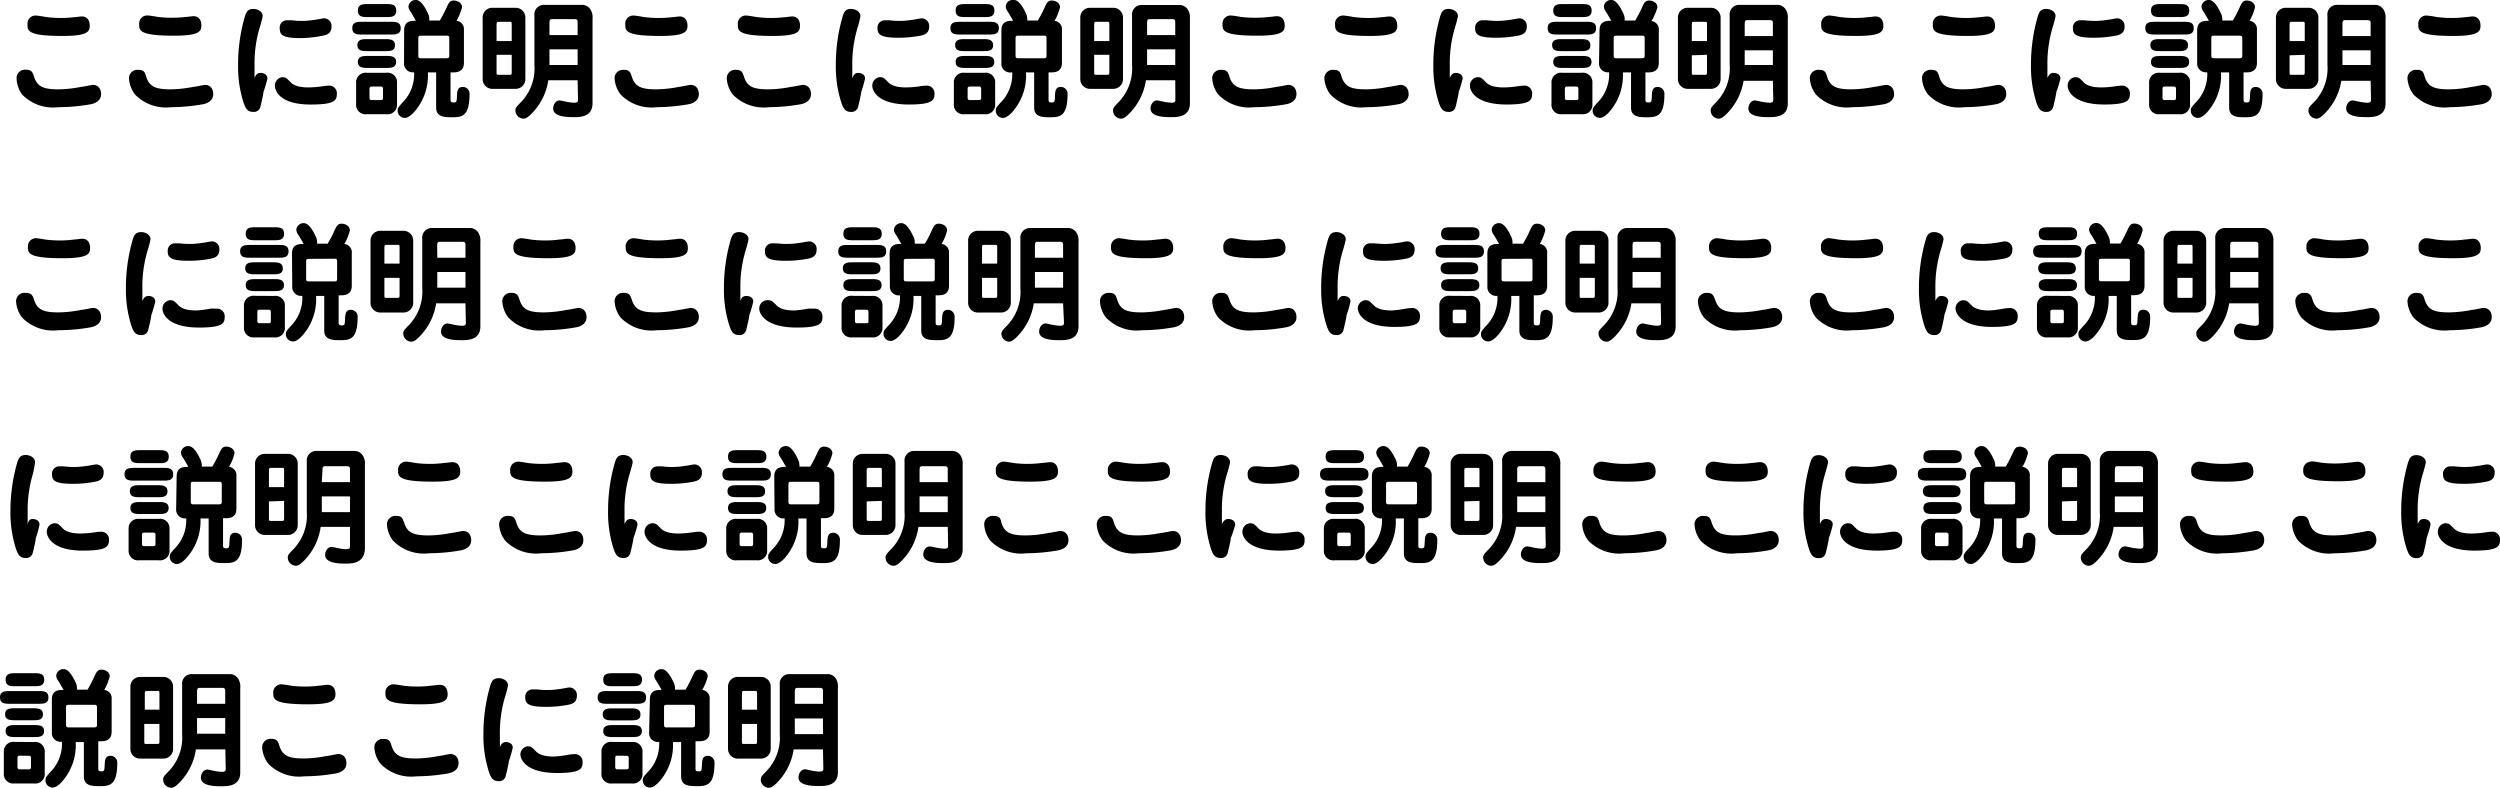 <svg xmlns="http://www.w3.org/2000/svg" xmlns:xlink="http://www.w3.org/1999/xlink" viewBox="0 0 196.15 61.81"><defs><clipPath id="f057fc49-c689-4a77-8890-d92abe7716b9" transform="translate(-0.43 -0.78)"><rect x="0.3" width="197" height="63" fill="none"/></clipPath></defs><title>m3_text</title><g id="c6321514-db17-49b9-9b89-a153c29055c5" data-name="レイヤー 2"><g id="e493dc3e-e5f7-4176-b2fd-5703bf757785" data-name="レイヤー 2"><g clip-path="url(#f057fc49-c689-4a77-8890-d92abe7716b9)"><path d="M3.1,6.79c.25.79.72,1,1.94,1a9.65,9.65,0,0,0,1.78-.2c.15,0,.79-.15.9-.15.34,0,.64.23.64.73s-.44.72-.81.79A14.65,14.65,0,0,1,5,9.19a3.38,3.38,0,0,1-2.84-1A2.31,2.31,0,0,1,1.73,6.9a.66.66,0,0,1,.73-.65C2.93,6.25,3,6.48,3.1,6.79ZM3.27,2a6.79,6.79,0,0,1,.68.1,8.56,8.56,0,0,0,1.29.09,8.6,8.6,0,0,0,1-.06c.12,0,.5-.06.61-.06.37,0,.62.25.62.74s-.26.79-2.14.79c-2.74,0-2.74-.4-2.74-.91A.63.63,0,0,1,3.27,2Z" transform="translate(-0.43 -0.78)"/><path d="M11.9,6.79c.25.79.72,1,1.94,1a9.65,9.65,0,0,0,1.78-.2c.15,0,.79-.15.9-.15.34,0,.64.23.64.73s-.44.72-.81.79a14.65,14.65,0,0,1-2.49.23,3.38,3.38,0,0,1-2.84-1,2.31,2.31,0,0,1-.47-1.28.66.66,0,0,1,.73-.65C11.74,6.25,11.81,6.48,11.9,6.79ZM12.08,2a6.79,6.79,0,0,1,.68.1A8.56,8.56,0,0,0,14,2.17a8.6,8.6,0,0,0,1-.06c.12,0,.5-.06.61-.06.37,0,.62.25.62.74s-.26.79-2.14.79c-2.74,0-2.74-.4-2.74-.91A.63.63,0,0,1,12.08,2Z" transform="translate(-0.43 -0.78)"/><path d="M20.88,6.5c.12,0,.53.05.53.45A9,9,0,0,1,21.1,8c0,.17-.2,1-.24,1.15a.52.52,0,0,1-.56.41c-.46,0-.61-.29-.76-.73a9.21,9.21,0,0,1-.43-3,13.49,13.49,0,0,1,.45-3.46c.15-.57.24-.89.75-.89.33,0,.73.2.73.57a8.28,8.28,0,0,1-.24.91,9.87,9.87,0,0,0-.4,2.92c0,.4,0,.59,0,1C20.51,6.68,20.59,6.5,20.88,6.5Zm1.73.34c.24,0,.29.06.62.39.14.15.46.41,1.4.41a8.1,8.1,0,0,0,1.09-.09,3.62,3.62,0,0,1,.48-.05.6.6,0,0,1,.66.64c0,.51-.16.84-2,.84C22.32,9,22,7.85,22,7.51A.66.66,0,0,1,22.61,6.83Zm.33-4.47c.12,0,.24,0,.36,0a6.48,6.48,0,0,0,.77.05,5.89,5.89,0,0,0,1-.08c.12,0,.68-.12.76-.12a.59.59,0,0,1,.61.66c0,.5-.35.63-.64.69A9,9,0,0,1,24,3.77c-1.4,0-1.62-.26-1.62-.75A.57.57,0,0,1,22.94,2.37Z" transform="translate(-0.43 -0.78)"/><path d="M31.07,2.49c.39,0,.8,0,.8.5s-.41.5-.8.5h-2.2c-.38,0-.8,0-.8-.5s.42-.5.8-.5Zm-.33,4a.74.74,0,0,1,.84.8V8.94a.74.74,0,0,1-.84.8H29.21a.74.74,0,0,1-.84-.8V7.29a.75.75,0,0,1,.84-.8Zm-.12-2.64c.36,0,.8,0,.8.48s-.45.46-.8.46H29.26c-.35,0-.79,0-.79-.47s.44-.47.79-.47Zm.1-2.75c.39,0,.8,0,.8.51s-.41.51-.8.51H29.31c-.4,0-.8,0-.8-.51s.41-.51.8-.51Zm0,4.07c.35,0,.79,0,.79.47s-.44.47-.79.47H29.31c-.36,0-.8,0-.8-.47s.44-.47.8-.47Zm-1.13,2.4a.15.15,0,0,0-.17.14v.78a.15.15,0,0,0,.17.14h.73c.12,0,.16-.06.16-.14V7.71a.15.15,0,0,0-.16-.14Zm2.55-4.41c0-.75.57-.75.92-.75-.33-.58-.37-.64-.41-.7a.74.74,0,0,1-.17-.42.56.56,0,0,1,.6-.51c.43,0,.8.79.9,1a1.08,1.08,0,0,1,.13.61h.83a11.16,11.16,0,0,0,.59-1.15c.12-.25.22-.42.5-.42s.65.17.65.53a4,4,0,0,1-.43,1.06.66.66,0,0,1,.58.73V5.71c0,.75-.62.75-.87.75h-.18V8.59c0,.13,0,.23.24.23s.24-.07.26-.43,0-.79.46-.79a.53.53,0,0,1,.53.56c0,1.73-.58,1.82-1.35,1.82-.59,0-1.27,0-1.27-.76V6.46H34a4.32,4.32,0,0,1-1.12,3.16c-.4.41-.61.41-.7.41a.56.56,0,0,1-.55-.56c0-.19,0-.24.49-.76a3.15,3.15,0,0,0,.8-2.26.69.69,0,0,1-.79-.74Zm1.32.42c-.17,0-.21.05-.21.19V5.15c0,.19.1.2.21.2h2c.18,0,.22-.06.22-.2V3.77c0-.19-.1-.19-.22-.19Z" transform="translate(-0.43 -0.78)"/><path d="M40.91,1.39a.76.76,0,0,1,.74.75V7a.76.76,0,0,1-.74.75H39A.76.76,0,0,1,38.3,7V2.14A.76.76,0,0,1,39,1.39ZM40.58,4V2.75c0-.26,0-.26-.2-.26H39.6c-.17,0-.21,0-.21.26V4ZM39.39,5.08V6.4c0,.26,0,.25.21.25h.78c.18,0,.2,0,.2-.25V5.08Zm6.36,2h-2.3A4.68,4.68,0,0,1,42.32,9.5c-.47.53-.67.59-.83.59a.65.65,0,0,1-.62-.63c0-.15,0-.23.37-.6a3.81,3.81,0,0,0,1.12-3V2a.75.75,0,0,1,.77-.84h3a.79.79,0,0,1,.62.35,1.16,1.16,0,0,1,.17.74V8.89c0,1.08-1,1.08-1.47,1.08s-1.62,0-1.62-.68c0-.24.16-.63.52-.63.06,0,.39.08.46.09a4.06,4.06,0,0,0,.67.09c.3,0,.3-.12.3-.27ZM43.54,3.53h2.21v-1c0-.12,0-.25-.24-.25h-1.7c-.19,0-.27,0-.27.31Zm2.21,1.12H43.54V5.88h2.21Z" transform="translate(-0.43 -0.78)"/><path d="M50,6.79c.25.79.72,1,1.94,1a9.65,9.65,0,0,0,1.78-.2c.15,0,.79-.15.9-.15.34,0,.64.23.64.73s-.44.72-.81.79a14.65,14.65,0,0,1-2.49.23,3.38,3.38,0,0,1-2.84-1,2.31,2.31,0,0,1-.47-1.28.66.66,0,0,1,.73-.65C49.83,6.25,49.9,6.48,50,6.79ZM50.17,2a6.79,6.79,0,0,1,.68.1,8.56,8.56,0,0,0,1.29.09,8.6,8.6,0,0,0,1-.06c.12,0,.5-.06.61-.06.37,0,.62.25.62.74s-.26.79-2.14.79c-2.74,0-2.74-.4-2.74-.91A.63.63,0,0,1,50.17,2Z" transform="translate(-0.43 -0.78)"/><path d="M58.8,6.79c.25.79.72,1,1.94,1a9.65,9.65,0,0,0,1.78-.2c.15,0,.79-.15.9-.15.34,0,.64.23.64.73s-.44.72-.81.79a14.65,14.65,0,0,1-2.49.23,3.38,3.38,0,0,1-2.84-1,2.31,2.31,0,0,1-.47-1.28.66.66,0,0,1,.73-.65C58.63,6.25,58.7,6.48,58.8,6.79ZM59,2a6.79,6.79,0,0,1,.68.1,8.56,8.56,0,0,0,1.29.09,8.6,8.6,0,0,0,1-.06c.12,0,.5-.06.61-.06.37,0,.62.25.62.74s-.26.79-2.14.79c-2.74,0-2.74-.4-2.74-.91A.63.63,0,0,1,59,2Z" transform="translate(-0.43 -0.78)"/><path d="M67.77,6.5c.12,0,.53.05.53.45A9,9,0,0,1,68,8c0,.17-.2,1-.24,1.15a.52.52,0,0,1-.56.41c-.46,0-.61-.29-.76-.73a9.21,9.21,0,0,1-.43-3,13.49,13.49,0,0,1,.45-3.46c.15-.57.24-.89.75-.89.33,0,.73.2.73.57A8.28,8.28,0,0,1,67.7,3a9.87,9.87,0,0,0-.4,2.92c0,.4,0,.59,0,1C67.4,6.68,67.48,6.5,67.77,6.5Zm1.73.34c.24,0,.29.06.62.39.14.15.46.41,1.4.41a8.1,8.1,0,0,0,1.09-.09,3.62,3.62,0,0,1,.48-.05.6.6,0,0,1,.66.64c0,.51-.16.84-2,.84-2.51,0-2.88-1.12-2.88-1.46A.66.66,0,0,1,69.5,6.83Zm.33-4.47c.12,0,.24,0,.36,0a6.48,6.48,0,0,0,.77.05,5.89,5.89,0,0,0,1-.08c.12,0,.68-.12.76-.12a.59.59,0,0,1,.61.66c0,.5-.35.63-.64.69a9,9,0,0,1-1.79.17c-1.4,0-1.62-.26-1.62-.75A.57.57,0,0,1,69.83,2.37Z" transform="translate(-0.43 -0.78)"/><path d="M78,2.49c.39,0,.8,0,.8.5s-.41.5-.8.5h-2.2c-.38,0-.8,0-.8-.5s.42-.5.8-.5Zm-.33,4a.74.74,0,0,1,.84.8V8.94a.74.74,0,0,1-.84.8H76.11a.74.74,0,0,1-.84-.8V7.29a.75.75,0,0,1,.84-.8Zm-.12-2.64c.36,0,.8,0,.8.48s-.45.46-.8.46H76.16c-.35,0-.79,0-.79-.47s.44-.47.79-.47Zm.1-2.75c.39,0,.8,0,.8.51s-.41.51-.8.51H76.21c-.4,0-.8,0-.8-.51s.41-.51.8-.51Zm0,4.07c.35,0,.79,0,.79.47s-.44.47-.79.47H76.21c-.36,0-.8,0-.8-.47s.44-.47.8-.47Zm-1.13,2.4a.15.15,0,0,0-.17.14v.78a.15.15,0,0,0,.17.14h.73c.12,0,.16-.06.16-.14V7.71a.15.15,0,0,0-.16-.14ZM79,3.16c0-.75.57-.75.92-.75-.33-.58-.37-.64-.41-.7a.74.74,0,0,1-.17-.42A.56.56,0,0,1,80,.78c.43,0,.8.79.9,1a1.08,1.08,0,0,1,.13.61h.83a11.16,11.16,0,0,0,.59-1.15c.12-.25.22-.42.5-.42s.65.17.65.53a4,4,0,0,1-.43,1.06.66.66,0,0,1,.58.73V5.71c0,.75-.62.75-.87.75h-.18V8.59c0,.13,0,.23.24.23s.24-.07.26-.43,0-.79.46-.79a.53.53,0,0,1,.53.56c0,1.73-.58,1.82-1.35,1.82-.59,0-1.27,0-1.27-.76V6.46h-.64a4.32,4.32,0,0,1-1.12,3.16c-.4.41-.61.41-.7.41a.56.56,0,0,1-.55-.56c0-.19,0-.24.49-.76a3.15,3.15,0,0,0,.8-2.26A.69.69,0,0,1,79,5.71Zm1.32.42c-.17,0-.21.05-.21.19V5.15c0,.19.1.2.21.2h2c.18,0,.22-.06.22-.2V3.77c0-.19-.1-.19-.22-.19Z" transform="translate(-0.43 -0.78)"/><path d="M87.8,1.39a.76.76,0,0,1,.74.75V7a.76.76,0,0,1-.74.75H85.94A.76.76,0,0,1,85.19,7V2.14a.76.76,0,0,1,.75-.75ZM87.47,4V2.75c0-.26,0-.26-.2-.26h-.78c-.17,0-.21,0-.21.26V4ZM86.28,5.08V6.4c0,.26,0,.25.21.25h.78c.18,0,.2,0,.2-.25V5.08Zm6.36,2h-2.3A4.68,4.68,0,0,1,89.21,9.5c-.47.53-.67.59-.83.59a.65.65,0,0,1-.62-.63c0-.15,0-.23.37-.6a3.81,3.81,0,0,0,1.12-3V2A.75.75,0,0,1,90,1.17h3a.79.79,0,0,1,.62.35,1.16,1.16,0,0,1,.17.74V8.89c0,1.08-1,1.08-1.47,1.08s-1.62,0-1.62-.68c0-.24.16-.63.52-.63.06,0,.39.08.46.09a4.06,4.06,0,0,0,.67.09c.3,0,.3-.12.3-.27ZM90.43,3.53h2.21v-1c0-.12,0-.25-.24-.25H90.7c-.19,0-.27,0-.27.31Zm2.21,1.12H90.43V5.88h2.21Z" transform="translate(-0.43 -0.78)"/><path d="M96.89,6.79c.25.79.72,1,1.94,1a9.65,9.65,0,0,0,1.78-.2c.15,0,.79-.15.9-.15.34,0,.64.23.64.73s-.44.72-.81.79a14.65,14.65,0,0,1-2.49.23,3.38,3.38,0,0,1-2.84-1,2.31,2.31,0,0,1-.47-1.28.66.66,0,0,1,.73-.65C96.72,6.25,96.79,6.48,96.89,6.79ZM97.06,2a6.79,6.79,0,0,1,.68.1A8.56,8.56,0,0,0,99,2.17a8.6,8.6,0,0,0,1-.06c.12,0,.5-.06.61-.06.37,0,.62.25.62.74s-.26.79-2.14.79c-2.74,0-2.74-.4-2.74-.91A.63.63,0,0,1,97.06,2Z" transform="translate(-0.43 -0.78)"/><path d="M105.69,6.79c.25.79.72,1,1.94,1a9.65,9.65,0,0,0,1.78-.2c.15,0,.79-.15.9-.15.34,0,.64.23.64.73s-.44.72-.81.79a14.65,14.65,0,0,1-2.49.23,3.38,3.38,0,0,1-2.84-1,2.31,2.31,0,0,1-.47-1.28.66.66,0,0,1,.73-.65C105.52,6.25,105.6,6.48,105.69,6.79ZM105.86,2a6.79,6.79,0,0,1,.68.1,8.56,8.56,0,0,0,1.29.09,8.6,8.6,0,0,0,1-.06c.12,0,.5-.06.61-.06.37,0,.62.25.62.74s-.26.79-2.14.79c-2.74,0-2.74-.4-2.74-.91A.63.63,0,0,1,105.86,2Z" transform="translate(-0.43 -0.78)"/><path d="M114.66,6.5c.12,0,.53.05.53.45A9,9,0,0,1,114.88,8c0,.17-.2,1-.24,1.15a.52.52,0,0,1-.56.41c-.46,0-.61-.29-.76-.73a9.21,9.21,0,0,1-.43-3,13.49,13.49,0,0,1,.45-3.46c.15-.57.24-.89.75-.89.33,0,.73.2.73.57a8.28,8.28,0,0,1-.24.91,9.87,9.87,0,0,0-.4,2.92c0,.4,0,.59,0,1C114.29,6.68,114.38,6.5,114.66,6.5Zm1.73.34c.24,0,.29.06.62.39.14.15.46.41,1.4.41a8.1,8.1,0,0,0,1.09-.09,3.62,3.62,0,0,1,.48-.05.6.6,0,0,1,.66.64c0,.51-.16.84-2,.84-2.51,0-2.88-1.12-2.88-1.46A.66.66,0,0,1,116.39,6.83Zm.33-4.47c.12,0,.24,0,.36,0a6.48,6.48,0,0,0,.77.05,5.89,5.89,0,0,0,1-.08c.12,0,.68-.12.76-.12a.59.59,0,0,1,.61.66c0,.5-.35.63-.64.69a9,9,0,0,1-1.79.17c-1.4,0-1.62-.26-1.62-.75A.57.57,0,0,1,116.72,2.37Z" transform="translate(-0.43 -0.78)"/><path d="M124.86,2.49c.39,0,.8,0,.8.5s-.41.5-.8.5h-2.2c-.38,0-.8,0-.8-.5s.42-.5.8-.5Zm-.33,4a.74.74,0,0,1,.84.8V8.94a.74.74,0,0,1-.84.8H123a.74.74,0,0,1-.84-.8V7.29a.75.75,0,0,1,.84-.8Zm-.12-2.64c.36,0,.8,0,.8.48s-.45.46-.8.46H123c-.35,0-.79,0-.79-.47s.44-.47.79-.47Zm.1-2.75c.39,0,.8,0,.8.51s-.41.51-.8.51H123.1c-.4,0-.8,0-.8-.51s.41-.51.8-.51Zm0,4.07c.35,0,.79,0,.79.47s-.44.47-.79.47H123.1c-.36,0-.8,0-.8-.47s.44-.47.8-.47Zm-1.13,2.4a.15.15,0,0,0-.17.14v.78a.15.15,0,0,0,.17.14h.73c.12,0,.16-.06.16-.14V7.71a.15.15,0,0,0-.16-.14Zm2.55-4.41c0-.75.57-.75.92-.75-.33-.58-.37-.64-.41-.7a.74.74,0,0,1-.17-.42.56.56,0,0,1,.6-.51c.43,0,.8.79.9,1a1.08,1.08,0,0,1,.13.61h.83a11.16,11.16,0,0,0,.59-1.15c.12-.25.22-.42.5-.42s.65.17.65.53A4,4,0,0,1,130,2.43a.66.66,0,0,1,.58.73V5.71c0,.75-.62.75-.87.75h-.18V8.59c0,.13,0,.23.24.23s.24-.07.26-.43,0-.79.46-.79a.53.53,0,0,1,.53.56c0,1.73-.58,1.82-1.35,1.82-.59,0-1.27,0-1.27-.76V6.46h-.64a4.32,4.32,0,0,1-1.12,3.16c-.4.41-.61.41-.7.41a.56.56,0,0,1-.55-.56c0-.19,0-.24.49-.76a3.15,3.15,0,0,0,.8-2.26.69.69,0,0,1-.79-.74Zm1.32.42c-.17,0-.21.05-.21.19V5.15c0,.19.1.2.21.2h2c.18,0,.22-.06.22-.2V3.77c0-.19-.1-.19-.22-.19Z" transform="translate(-0.43 -0.78)"/><path d="M134.69,1.39a.76.76,0,0,1,.74.75V7a.76.76,0,0,1-.74.75h-1.86a.76.76,0,0,1-.75-.75V2.14a.76.76,0,0,1,.75-.75ZM134.36,4V2.75c0-.26,0-.26-.2-.26h-.78c-.17,0-.21,0-.21.26V4Zm-1.19,1.12V6.4c0,.26,0,.25.21.25h.78c.18,0,.2,0,.2-.25V5.08Zm6.36,2h-2.3A4.68,4.68,0,0,1,136.1,9.5c-.47.53-.67.59-.83.59a.65.65,0,0,1-.62-.63c0-.15,0-.23.37-.6a3.81,3.81,0,0,0,1.12-3V2a.75.75,0,0,1,.77-.84h3a.79.79,0,0,1,.62.35,1.16,1.16,0,0,1,.17.74V8.89c0,1.08-1,1.08-1.47,1.08s-1.62,0-1.62-.68c0-.24.16-.63.52-.63.06,0,.39.08.46.09a4.06,4.06,0,0,0,.67.09c.3,0,.3-.12.3-.27Zm-2.21-3.51h2.21v-1c0-.12,0-.25-.24-.25h-1.7c-.19,0-.27,0-.27.31Zm2.21,1.12h-2.21V5.88h2.21Z" transform="translate(-0.43 -0.78)"/><path d="M143.78,6.79c.25.79.72,1,1.94,1a9.65,9.65,0,0,0,1.78-.2c.15,0,.79-.15.9-.15.34,0,.64.23.64.73s-.44.72-.81.79a14.65,14.65,0,0,1-2.49.23,3.38,3.38,0,0,1-2.84-1,2.31,2.31,0,0,1-.47-1.28.66.66,0,0,1,.73-.65C143.61,6.25,143.69,6.48,143.78,6.79ZM144,2a6.79,6.79,0,0,1,.68.1,8.56,8.56,0,0,0,1.29.09,8.6,8.6,0,0,0,1-.06c.12,0,.5-.06.61-.06.37,0,.62.25.62.74s-.26.79-2.14.79c-2.74,0-2.74-.4-2.74-.91A.63.63,0,0,1,144,2Z" transform="translate(-0.43 -0.78)"/><path d="M152.58,6.79c.25.79.72,1,1.94,1a9.65,9.65,0,0,0,1.78-.2c.15,0,.79-.15.9-.15.34,0,.64.23.64.73s-.44.72-.81.79a14.65,14.65,0,0,1-2.49.23,3.38,3.38,0,0,1-2.84-1,2.31,2.31,0,0,1-.47-1.28.66.66,0,0,1,.73-.65C152.42,6.25,152.49,6.48,152.58,6.79ZM152.76,2a6.79,6.79,0,0,1,.68.1,8.56,8.56,0,0,0,1.29.09,8.6,8.6,0,0,0,1-.06c.12,0,.5-.06.61-.06.37,0,.62.25.62.74s-.26.79-2.14.79c-2.74,0-2.74-.4-2.74-.91A.63.63,0,0,1,152.76,2Z" transform="translate(-0.43 -0.78)"/><path d="M161.56,6.5c.12,0,.53.05.53.45A9,9,0,0,1,161.77,8c0,.17-.2,1-.24,1.15a.52.52,0,0,1-.56.41c-.46,0-.61-.29-.76-.73a9.21,9.21,0,0,1-.43-3,13.49,13.49,0,0,1,.45-3.46c.15-.57.24-.89.75-.89.33,0,.73.2.73.57a8.28,8.28,0,0,1-.24.91,9.87,9.87,0,0,0-.4,2.92c0,.4,0,.59,0,1C161.19,6.68,161.27,6.5,161.56,6.5Zm1.73.34c.24,0,.29.06.62.39.14.15.46.41,1.4.41a8.1,8.1,0,0,0,1.09-.09,3.62,3.62,0,0,1,.48-.05.6.6,0,0,1,.66.64c0,.51-.16.84-2,.84-2.51,0-2.88-1.12-2.88-1.46A.66.66,0,0,1,163.29,6.83Zm.33-4.47c.12,0,.24,0,.36,0a6.48,6.48,0,0,0,.77.05,5.89,5.89,0,0,0,1-.08c.12,0,.68-.12.76-.12a.59.59,0,0,1,.61.66c0,.5-.35.63-.64.69a9,9,0,0,1-1.79.17c-1.4,0-1.62-.26-1.62-.75A.57.57,0,0,1,163.62,2.37Z" transform="translate(-0.43 -0.78)"/><path d="M171.75,2.49c.39,0,.8,0,.8.5s-.41.5-.8.5h-2.2c-.38,0-.8,0-.8-.5s.42-.5.8-.5Zm-.33,4a.74.74,0,0,1,.84.8V8.94a.74.74,0,0,1-.84.8h-1.53a.74.74,0,0,1-.84-.8V7.29a.75.75,0,0,1,.84-.8Zm-.12-2.64c.36,0,.8,0,.8.48s-.45.46-.8.46h-1.36c-.35,0-.79,0-.79-.47s.44-.47.79-.47Zm.1-2.75c.39,0,.8,0,.8.51s-.41.51-.8.51H170c-.4,0-.8,0-.8-.51s.41-.51.8-.51Zm0,4.07c.35,0,.79,0,.79.47s-.44.47-.79.47H170c-.36,0-.8,0-.8-.47s.44-.47.8-.47Zm-1.13,2.4a.15.15,0,0,0-.17.14v.78a.15.15,0,0,0,.17.14H171c.12,0,.16-.06.16-.14V7.71a.15.15,0,0,0-.16-.14Zm2.55-4.41c0-.75.57-.75.92-.75-.33-.58-.37-.64-.41-.7a.74.74,0,0,1-.17-.42.56.56,0,0,1,.6-.51c.43,0,.8.79.9,1a1.08,1.08,0,0,1,.13.61h.83a11.16,11.16,0,0,0,.59-1.15c.12-.25.22-.42.5-.42s.65.17.65.53a4,4,0,0,1-.43,1.06.66.66,0,0,1,.58.73V5.71c0,.75-.62.75-.87.75h-.18V8.59c0,.13,0,.23.24.23s.24-.07.26-.43,0-.79.46-.79a.53.53,0,0,1,.53.56c0,1.73-.58,1.82-1.35,1.82-.59,0-1.27,0-1.27-.76V6.46h-.64a4.32,4.32,0,0,1-1.12,3.16c-.4.41-.61.41-.7.41a.56.56,0,0,1-.55-.56c0-.19,0-.24.49-.76a3.15,3.15,0,0,0,.8-2.26.69.69,0,0,1-.79-.74Zm1.32.42c-.17,0-.21.05-.21.19V5.15c0,.19.1.2.21.2h2c.18,0,.22-.06.22-.2V3.77c0-.19-.1-.19-.22-.19Z" transform="translate(-0.43 -0.78)"/><path d="M181.59,1.39a.76.76,0,0,1,.74.75V7a.76.76,0,0,1-.74.75h-1.86A.76.76,0,0,1,179,7V2.14a.76.76,0,0,1,.75-.75ZM181.26,4V2.75c0-.26,0-.26-.2-.26h-.78c-.17,0-.21,0-.21.26V4Zm-1.19,1.12V6.4c0,.26,0,.25.21.25h.78c.18,0,.2,0,.2-.25V5.08Zm6.36,2h-2.3A4.68,4.68,0,0,1,183,9.5c-.47.53-.67.59-.83.59a.65.65,0,0,1-.62-.63c0-.15,0-.23.37-.6a3.81,3.81,0,0,0,1.12-3V2a.75.75,0,0,1,.77-.84h3a.79.79,0,0,1,.62.35,1.16,1.16,0,0,1,.17.74V8.89c0,1.08-1,1.08-1.47,1.08s-1.62,0-1.62-.68c0-.24.16-.63.52-.63.06,0,.39.08.46.09a4.06,4.06,0,0,0,.67.09c.3,0,.3-.12.3-.27Zm-2.21-3.51h2.21v-1c0-.12,0-.25-.24-.25h-1.7c-.19,0-.27,0-.27.31Zm2.21,1.12h-2.21V5.88h2.21Z" transform="translate(-0.43 -0.78)"/><path d="M190.67,6.79c.25.79.72,1,1.94,1a9.65,9.65,0,0,0,1.78-.2c.15,0,.79-.15.9-.15.34,0,.64.23.64.73s-.44.72-.81.79a14.65,14.65,0,0,1-2.49.23,3.38,3.38,0,0,1-2.84-1,2.31,2.31,0,0,1-.47-1.28.66.66,0,0,1,.73-.65C190.51,6.25,190.58,6.48,190.67,6.79ZM190.85,2a6.79,6.79,0,0,1,.68.1,8.56,8.56,0,0,0,1.29.09,8.6,8.6,0,0,0,1-.06c.12,0,.5-.06.61-.06.37,0,.62.25.62.74s-.26.79-2.14.79c-2.74,0-2.74-.4-2.74-.91A.63.63,0,0,1,190.85,2Z" transform="translate(-0.43 -0.78)"/><path d="M3.1,24.29c.25.79.72,1,1.94,1a9.65,9.65,0,0,0,1.78-.2c.15,0,.79-.15.9-.15.34,0,.64.23.64.73s-.44.72-.81.79A14.65,14.65,0,0,1,5,26.69a3.38,3.38,0,0,1-2.84-1,2.31,2.31,0,0,1-.47-1.28.66.66,0,0,1,.73-.65C2.93,23.75,3,24,3.1,24.29Zm.17-4.82a6.79,6.79,0,0,1,.68.1,8.76,8.76,0,0,0,2.32,0c.12,0,.5-.06.61-.06.37,0,.62.25.62.74s-.26.79-2.14.79c-2.74,0-2.74-.4-2.74-.91A.63.63,0,0,1,3.27,19.47Z" transform="translate(-0.43 -0.78)"/><path d="M12.08,24c.12,0,.53.05.53.45a9,9,0,0,1-.31,1.06c0,.17-.2,1-.24,1.15a.52.52,0,0,1-.56.41c-.46,0-.61-.29-.76-.73a9.21,9.21,0,0,1-.43-3,13.49,13.49,0,0,1,.45-3.46c.15-.57.24-.89.75-.89.33,0,.73.2.73.57a8.28,8.28,0,0,1-.24.91,9.87,9.87,0,0,0-.4,2.92c0,.4,0,.59,0,1C11.71,24.18,11.79,24,12.08,24Zm1.73.34c.24,0,.29.06.62.39.14.15.46.41,1.4.41A8.1,8.1,0,0,0,16.92,25,3.62,3.62,0,0,1,17.4,25a.6.6,0,0,1,.66.64c0,.51-.16.84-2,.84-2.51,0-2.88-1.12-2.88-1.46A.66.66,0,0,1,13.81,24.33Zm.33-4.47c.12,0,.24,0,.36,0a6.48,6.48,0,0,0,.77.05,5.89,5.89,0,0,0,1-.08c.12,0,.68-.12.76-.12a.59.59,0,0,1,.61.66c0,.5-.35.63-.64.69a9,9,0,0,1-1.79.17c-1.4,0-1.62-.26-1.62-.75A.57.57,0,0,1,14.14,19.87Z" transform="translate(-0.43 -0.78)"/><path d="M22.27,20c.39,0,.8,0,.8.5s-.41.5-.8.5h-2.2c-.38,0-.8,0-.8-.5s.42-.5.8-.5Zm-.33,4a.74.74,0,0,1,.84.8v1.65a.74.74,0,0,1-.84.8H20.41a.74.74,0,0,1-.84-.8V24.79a.75.75,0,0,1,.84-.8Zm-.12-2.64c.36,0,.8,0,.8.48s-.45.46-.8.46H20.46c-.35,0-.79,0-.79-.47s.44-.47.79-.47Zm.1-2.75c.39,0,.8,0,.8.51s-.41.51-.8.51H20.51c-.4,0-.8,0-.8-.51s.41-.51.8-.51Zm0,4.07c.35,0,.79,0,.79.47s-.44.47-.79.47H20.51c-.36,0-.8,0-.8-.47s.44-.47.8-.47Zm-1.13,2.4a.15.15,0,0,0-.17.14V26a.15.15,0,0,0,.17.14h.73c.12,0,.16-.06.16-.14v-.78a.15.15,0,0,0-.16-.14Zm2.55-4.41c0-.75.57-.75.92-.75-.33-.58-.37-.64-.41-.7a.74.74,0,0,1-.17-.42.56.56,0,0,1,.6-.51c.43,0,.8.79.9,1a1.08,1.08,0,0,1,.13.61h.83a11.16,11.16,0,0,0,.59-1.15c.12-.25.22-.42.5-.42s.65.17.65.53a4,4,0,0,1-.43,1.06.66.66,0,0,1,.58.73v2.55c0,.75-.62.75-.87.75H27v2.13c0,.13,0,.23.24.23s.24-.07.26-.43,0-.79.46-.79a.53.53,0,0,1,.53.56c0,1.73-.58,1.82-1.35,1.82-.59,0-1.27,0-1.27-.76V24h-.64a4.32,4.32,0,0,1-1.12,3.16c-.4.41-.61.41-.7.41a.56.56,0,0,1-.55-.56c0-.19,0-.24.49-.76a3.15,3.15,0,0,0,.8-2.26.69.69,0,0,1-.79-.74Zm1.32.42c-.17,0-.21.05-.21.19v1.38c0,.19.1.2.21.2h2c.18,0,.22-.06.22-.2V21.27c0-.19-.1-.19-.22-.19Z" transform="translate(-0.43 -0.78)"/><path d="M32.11,18.89a.76.76,0,0,1,.74.75v4.91a.76.76,0,0,1-.74.75H30.25a.76.76,0,0,1-.75-.75V19.64a.76.76,0,0,1,.75-.75Zm-.33,2.57V20.25c0-.26,0-.26-.2-.26H30.8c-.17,0-.21,0-.21.26v1.21Zm-1.19,1.12V23.9c0,.26,0,.25.21.25h.78c.18,0,.2,0,.2-.25V22.58Zm6.36,2h-2.3A4.68,4.68,0,0,1,33.52,27c-.47.53-.67.59-.83.59a.65.65,0,0,1-.62-.63c0-.15,0-.23.37-.6a3.81,3.81,0,0,0,1.12-3V19.51a.75.75,0,0,1,.77-.84h3a.79.79,0,0,1,.62.35,1.16,1.16,0,0,1,.17.74v6.63c0,1.08-1,1.08-1.47,1.08s-1.62,0-1.62-.68c0-.24.16-.63.52-.63.06,0,.39.08.46.09a4.06,4.06,0,0,0,.67.09c.3,0,.3-.12.3-.27ZM34.74,21h2.21v-1c0-.12,0-.25-.24-.25H35c-.19,0-.27,0-.27.31Zm2.21,1.12H34.74v1.23h2.21Z" transform="translate(-0.43 -0.78)"/><path d="M41.19,24.29c.25.79.72,1,1.94,1a9.65,9.65,0,0,0,1.78-.2c.15,0,.79-.15.9-.15.34,0,.64.23.64.73s-.44.72-.81.79a14.65,14.65,0,0,1-2.49.23,3.38,3.38,0,0,1-2.84-1,2.31,2.31,0,0,1-.47-1.28.66.66,0,0,1,.73-.65C41,23.75,41.1,24,41.19,24.29Zm.17-4.82a6.79,6.79,0,0,1,.68.1,8.76,8.76,0,0,0,2.32,0c.12,0,.5-.06.61-.06.37,0,.62.25.62.74s-.26.79-2.14.79c-2.74,0-2.74-.4-2.74-.91A.63.63,0,0,1,41.37,19.47Z" transform="translate(-0.43 -0.78)"/><path d="M50,24.29c.25.79.72,1,1.94,1a9.65,9.65,0,0,0,1.78-.2c.15,0,.79-.15.9-.15.34,0,.64.23.64.73s-.44.72-.81.79a14.65,14.65,0,0,1-2.49.23,3.38,3.38,0,0,1-2.84-1,2.31,2.31,0,0,1-.47-1.28.66.66,0,0,1,.73-.65C49.83,23.75,49.9,24,50,24.29Zm.17-4.82a6.79,6.79,0,0,1,.68.1,8.76,8.76,0,0,0,2.32,0c.12,0,.5-.06.61-.06.37,0,.62.25.62.74s-.26.79-2.14.79c-2.74,0-2.74-.4-2.74-.91A.63.63,0,0,1,50.17,19.47Z" transform="translate(-0.43 -0.78)"/><path d="M59,24c.12,0,.53.05.53.45a9,9,0,0,1-.31,1.06c0,.17-.2,1-.24,1.15a.52.52,0,0,1-.56.41c-.46,0-.61-.29-.76-.73a9.21,9.21,0,0,1-.43-3,13.49,13.49,0,0,1,.45-3.46c.15-.57.24-.89.75-.89.33,0,.73.2.73.57a8.28,8.28,0,0,1-.24.91,9.87,9.87,0,0,0-.4,2.92c0,.4,0,.59,0,1C58.6,24.18,58.68,24,59,24Zm1.73.34c.24,0,.29.06.62.39.14.15.46.41,1.4.41A8.1,8.1,0,0,0,63.81,25,3.62,3.62,0,0,1,64.3,25a.6.6,0,0,1,.66.64c0,.51-.16.84-2,.84C60.41,26.48,60,25.35,60,25A.66.66,0,0,1,60.7,24.33ZM61,19.87c.12,0,.24,0,.36,0a6.48,6.48,0,0,0,.77.05,5.89,5.89,0,0,0,1-.08c.12,0,.68-.12.76-.12a.59.59,0,0,1,.61.66c0,.5-.35.63-.64.69a9,9,0,0,1-1.79.17c-1.4,0-1.62-.26-1.62-.75A.57.57,0,0,1,61,19.87Z" transform="translate(-0.43 -0.78)"/><path d="M69.16,20c.39,0,.8,0,.8.5s-.41.5-.8.5H67c-.38,0-.8,0-.8-.5s.42-.5.8-.5Zm-.33,4a.74.74,0,0,1,.84.8v1.65a.74.74,0,0,1-.84.8H67.3a.74.74,0,0,1-.84-.8V24.79a.75.75,0,0,1,.84-.8Zm-.12-2.64c.36,0,.8,0,.8.48s-.45.46-.8.46H67.35c-.35,0-.79,0-.79-.47s.44-.47.79-.47Zm.1-2.75c.39,0,.8,0,.8.51s-.41.51-.8.51H67.4c-.4,0-.8,0-.8-.51s.41-.51.8-.51Zm0,4.07c.35,0,.79,0,.79.47s-.44.47-.79.47H67.4c-.36,0-.8,0-.8-.47s.44-.47.8-.47Zm-1.13,2.4a.15.15,0,0,0-.17.14V26a.15.15,0,0,0,.17.14h.73c.12,0,.16-.06.16-.14v-.78a.15.15,0,0,0-.16-.14Zm2.55-4.41c0-.75.57-.75.92-.75-.33-.58-.37-.64-.41-.7a.74.74,0,0,1-.17-.42.56.56,0,0,1,.6-.51c.43,0,.8.79.9,1a1.08,1.08,0,0,1,.13.61H73a11.16,11.16,0,0,0,.59-1.15c.12-.25.22-.42.5-.42s.65.17.65.53a4,4,0,0,1-.43,1.06.66.66,0,0,1,.58.73v2.55c0,.75-.62.75-.87.75h-.18v2.13c0,.13,0,.23.24.23s.24-.07.26-.43,0-.79.46-.79a.53.53,0,0,1,.53.56c0,1.73-.58,1.82-1.35,1.82-.59,0-1.27,0-1.27-.76V24H72.1A4.32,4.32,0,0,1,71,27.12c-.4.41-.61.41-.7.41a.56.56,0,0,1-.55-.56c0-.19,0-.24.49-.76a3.15,3.15,0,0,0,.8-2.26.69.69,0,0,1-.79-.74Zm1.32.42c-.17,0-.21.05-.21.19v1.38c0,.19.1.2.21.2h2c.18,0,.22-.06.22-.2V21.27c0-.19-.1-.19-.22-.19Z" transform="translate(-0.43 -0.78)"/><path d="M79,18.89a.76.76,0,0,1,.74.75v4.91a.76.76,0,0,1-.74.75H77.14a.76.76,0,0,1-.75-.75V19.64a.76.76,0,0,1,.75-.75Zm-.33,2.57V20.25c0-.26,0-.26-.2-.26h-.78c-.17,0-.21,0-.21.26v1.21Zm-1.19,1.12V23.9c0,.26,0,.25.21.25h.78c.18,0,.2,0,.2-.25V22.58Zm6.36,2h-2.3A4.68,4.68,0,0,1,80.41,27c-.47.53-.67.59-.83.59A.65.65,0,0,1,79,27c0-.15,0-.23.37-.6a3.81,3.81,0,0,0,1.12-3V19.51a.75.75,0,0,1,.77-.84h3a.79.79,0,0,1,.62.35,1.16,1.16,0,0,1,.17.74v6.63c0,1.08-1,1.08-1.47,1.08s-1.62,0-1.62-.68c0-.24.16-.63.52-.63.06,0,.39.08.46.09a4.06,4.06,0,0,0,.67.09c.3,0,.3-.12.3-.27ZM81.63,21h2.21v-1c0-.12,0-.25-.24-.25H81.9c-.19,0-.27,0-.27.31Zm2.21,1.12H81.63v1.23h2.21Z" transform="translate(-0.43 -0.78)"/><path d="M88.08,24.29c.25.79.72,1,1.94,1a9.65,9.65,0,0,0,1.78-.2c.15,0,.79-.15.9-.15.34,0,.64.23.64.73s-.44.72-.81.79a14.65,14.65,0,0,1-2.49.23,3.38,3.38,0,0,1-2.84-1,2.31,2.31,0,0,1-.47-1.28.66.66,0,0,1,.73-.65C87.92,23.75,88,24,88.08,24.29Zm.17-4.82a6.79,6.79,0,0,1,.68.1,8.76,8.76,0,0,0,2.32,0c.12,0,.5-.06.61-.06.37,0,.62.25.62.74s-.26.79-2.14.79c-2.74,0-2.74-.4-2.74-.91A.63.63,0,0,1,88.26,19.47Z" transform="translate(-0.43 -0.78)"/><path d="M96.89,24.29c.25.79.72,1,1.94,1a9.65,9.65,0,0,0,1.78-.2c.15,0,.79-.15.9-.15.34,0,.64.23.64.73s-.44.72-.81.79a14.65,14.65,0,0,1-2.49.23,3.38,3.38,0,0,1-2.84-1,2.31,2.31,0,0,1-.47-1.28.66.66,0,0,1,.73-.65C96.72,23.75,96.79,24,96.89,24.29Zm.17-4.82a6.79,6.79,0,0,1,.68.1,8.76,8.76,0,0,0,2.32,0c.12,0,.5-.06.61-.06.37,0,.62.25.62.74s-.26.79-2.14.79c-2.74,0-2.74-.4-2.74-.91A.63.63,0,0,1,97.06,19.47Z" transform="translate(-0.43 -0.78)"/><path d="M105.86,24c.12,0,.53.05.53.45a9,9,0,0,1-.31,1.06c0,.17-.2,1-.24,1.15a.52.52,0,0,1-.56.41c-.46,0-.61-.29-.76-.73a9.21,9.21,0,0,1-.43-3,13.49,13.49,0,0,1,.45-3.46c.15-.57.24-.89.75-.89.33,0,.73.2.73.57a8.28,8.28,0,0,1-.24.91,9.87,9.87,0,0,0-.4,2.92c0,.4,0,.59,0,1C105.49,24.18,105.57,24,105.86,24Zm1.73.34c.24,0,.29.06.62.39.14.15.46.41,1.4.41A8.1,8.1,0,0,0,110.7,25a3.62,3.62,0,0,1,.48-.05.6.6,0,0,1,.66.64c0,.51-.16.84-2,.84-2.51,0-2.88-1.12-2.88-1.46A.66.66,0,0,1,107.59,24.33Zm.33-4.47c.12,0,.24,0,.36,0a6.48,6.48,0,0,0,.77.05,5.89,5.89,0,0,0,1-.08c.12,0,.68-.12.76-.12a.59.59,0,0,1,.61.66c0,.5-.35.63-.64.69a9,9,0,0,1-1.79.17c-1.4,0-1.62-.26-1.62-.75A.57.57,0,0,1,107.92,19.87Z" transform="translate(-0.43 -0.78)"/><path d="M116.06,20c.39,0,.8,0,.8.5s-.41.5-.8.5h-2.2c-.38,0-.8,0-.8-.5s.42-.5.8-.5Zm-.33,4a.74.74,0,0,1,.84.8v1.65a.74.74,0,0,1-.84.8H114.2a.74.74,0,0,1-.84-.8V24.79a.75.75,0,0,1,.84-.8Zm-.12-2.64c.36,0,.8,0,.8.48s-.45.46-.8.46h-1.36c-.35,0-.79,0-.79-.47s.44-.47.79-.47Zm.1-2.75c.39,0,.8,0,.8.51s-.41.51-.8.51H114.3c-.4,0-.8,0-.8-.51s.41-.51.8-.51Zm0,4.07c.35,0,.79,0,.79.47s-.44.47-.79.47H114.3c-.36,0-.8,0-.8-.47s.44-.47.8-.47Zm-1.13,2.4a.15.15,0,0,0-.17.14V26a.15.15,0,0,0,.17.14h.73c.12,0,.16-.06.16-.14v-.78a.15.15,0,0,0-.16-.14Zm2.55-4.41c0-.75.57-.75.92-.75-.33-.58-.37-.64-.41-.7a.74.74,0,0,1-.17-.42.56.56,0,0,1,.6-.51c.43,0,.8.79.9,1a1.08,1.08,0,0,1,.13.61h.83a11.16,11.16,0,0,0,.59-1.15c.12-.25.22-.42.5-.42s.65.17.65.53a4,4,0,0,1-.43,1.06.66.66,0,0,1,.58.73v2.55c0,.75-.62.75-.87.75h-.18v2.13c0,.13,0,.23.24.23s.24-.07.26-.43,0-.79.46-.79a.53.53,0,0,1,.53.56c0,1.73-.58,1.82-1.35,1.82-.59,0-1.27,0-1.27-.76V24H119a4.32,4.32,0,0,1-1.12,3.16c-.4.41-.61.41-.7.41a.56.56,0,0,1-.55-.56c0-.19,0-.24.49-.76a3.15,3.15,0,0,0,.8-2.26.69.69,0,0,1-.79-.74Zm1.32.42c-.17,0-.21.05-.21.19v1.38c0,.19.1.2.21.2h2c.18,0,.22-.06.22-.2V21.27c0-.19-.1-.19-.22-.19Z" transform="translate(-0.43 -0.78)"/><path d="M125.89,18.89a.76.76,0,0,1,.74.75v4.91a.76.76,0,0,1-.74.75H124a.76.76,0,0,1-.75-.75V19.64a.76.76,0,0,1,.75-.75Zm-.33,2.57V20.25c0-.26,0-.26-.2-.26h-.78c-.17,0-.21,0-.21.26v1.21Zm-1.19,1.12V23.9c0,.26,0,.25.21.25h.78c.18,0,.2,0,.2-.25V22.58Zm6.36,2h-2.3A4.68,4.68,0,0,1,127.3,27c-.47.53-.67.59-.83.59a.65.65,0,0,1-.62-.63c0-.15,0-.23.37-.6a3.81,3.81,0,0,0,1.12-3V19.51a.75.75,0,0,1,.77-.84h3a.79.79,0,0,1,.62.35,1.16,1.16,0,0,1,.17.74v6.63c0,1.08-1,1.08-1.47,1.08s-1.62,0-1.62-.68c0-.24.16-.63.52-.63.06,0,.39.08.46.09a4.06,4.06,0,0,0,.67.09c.3,0,.3-.12.3-.27ZM128.52,21h2.21v-1c0-.12,0-.25-.24-.25h-1.7c-.19,0-.27,0-.27.31Zm2.21,1.12h-2.21v1.23h2.21Z" transform="translate(-0.43 -0.78)"/><path d="M135,24.29c.25.79.72,1,1.94,1a9.65,9.65,0,0,0,1.78-.2c.15,0,.79-.15.9-.15.34,0,.64.23.64.73s-.44.72-.81.79a14.65,14.65,0,0,1-2.49.23,3.38,3.38,0,0,1-2.84-1,2.31,2.31,0,0,1-.47-1.28.66.66,0,0,1,.73-.65C134.81,23.75,134.88,24,135,24.29Zm.17-4.82a6.79,6.79,0,0,1,.68.1,8.76,8.76,0,0,0,2.32,0c.12,0,.5-.06.61-.06.37,0,.62.25.62.74s-.26.79-2.14.79c-2.74,0-2.74-.4-2.74-.91A.63.63,0,0,1,135.15,19.47Z" transform="translate(-0.43 -0.78)"/><path d="M143.78,24.29c.25.79.72,1,1.94,1a9.65,9.65,0,0,0,1.78-.2c.15,0,.79-.15.9-.15.34,0,.64.23.64.73s-.44.72-.81.79a14.65,14.65,0,0,1-2.49.23,3.38,3.38,0,0,1-2.84-1,2.31,2.31,0,0,1-.47-1.28.66.66,0,0,1,.73-.65C143.61,23.75,143.69,24,143.78,24.29Zm.17-4.82a6.79,6.79,0,0,1,.68.1,8.76,8.76,0,0,0,2.32,0c.12,0,.5-.06.61-.06.37,0,.62.25.62.74s-.26.79-2.14.79c-2.74,0-2.74-.4-2.74-.91A.63.63,0,0,1,144,19.47Z" transform="translate(-0.43 -0.78)"/><path d="M152.76,24c.12,0,.53.05.53.45a9,9,0,0,1-.31,1.06c0,.17-.2,1-.24,1.15a.52.52,0,0,1-.56.41c-.46,0-.61-.29-.76-.73a9.21,9.21,0,0,1-.43-3,13.49,13.49,0,0,1,.45-3.46c.15-.57.24-.89.75-.89.33,0,.73.2.73.57a8.28,8.28,0,0,1-.24.91,9.87,9.87,0,0,0-.4,2.92c0,.4,0,.59,0,1C152.39,24.18,152.47,24,152.76,24Zm1.73.34c.24,0,.29.06.62.39.14.15.46.41,1.4.41A8.1,8.1,0,0,0,157.6,25a3.62,3.62,0,0,1,.48-.05.6.6,0,0,1,.66.64c0,.51-.16.84-2,.84-2.51,0-2.88-1.12-2.88-1.46A.66.66,0,0,1,154.49,24.33Zm.33-4.47c.12,0,.24,0,.36,0a6.48,6.48,0,0,0,.77.05,5.89,5.89,0,0,0,1-.08c.12,0,.68-.12.76-.12a.59.59,0,0,1,.61.66c0,.5-.35.63-.64.69a9,9,0,0,1-1.79.17c-1.4,0-1.62-.26-1.62-.75A.57.57,0,0,1,154.82,19.87Z" transform="translate(-0.43 -0.78)"/><path d="M162.95,20c.39,0,.8,0,.8.5s-.41.5-.8.5h-2.2c-.38,0-.8,0-.8-.5s.42-.5.8-.5Zm-.33,4a.74.74,0,0,1,.84.8v1.65a.74.74,0,0,1-.84.8h-1.53a.74.74,0,0,1-.84-.8V24.79a.75.75,0,0,1,.84-.8Zm-.12-2.64c.36,0,.8,0,.8.48s-.45.46-.8.46h-1.36c-.35,0-.79,0-.79-.47s.44-.47.79-.47Zm.1-2.75c.39,0,.8,0,.8.51s-.41.51-.8.51h-1.41c-.4,0-.8,0-.8-.51s.41-.51.8-.51Zm0,4.07c.35,0,.79,0,.79.47s-.44.47-.79.47h-1.41c-.36,0-.8,0-.8-.47s.44-.47.8-.47Zm-1.13,2.4a.15.15,0,0,0-.17.14V26a.15.15,0,0,0,.17.14h.73c.12,0,.16-.06.16-.14v-.78a.15.15,0,0,0-.16-.14ZM164,20.66c0-.75.57-.75.92-.75-.33-.58-.37-.64-.41-.7a.74.74,0,0,1-.17-.42.56.56,0,0,1,.6-.51c.43,0,.8.79.9,1a1.08,1.08,0,0,1,.13.61h.83a11.16,11.16,0,0,0,.59-1.15c.12-.25.22-.42.5-.42s.65.17.65.53a4,4,0,0,1-.43,1.06.66.66,0,0,1,.58.73v2.55c0,.75-.62.75-.87.75h-.18v2.13c0,.13,0,.23.24.23s.24-.07.26-.43,0-.79.46-.79a.53.53,0,0,1,.53.56c0,1.73-.58,1.82-1.35,1.82-.59,0-1.27,0-1.27-.76V24h-.64a4.32,4.32,0,0,1-1.12,3.16c-.4.41-.61.41-.7.41a.56.56,0,0,1-.55-.56c0-.19,0-.24.49-.76a3.15,3.15,0,0,0,.8-2.26.69.69,0,0,1-.79-.74Zm1.32.42c-.17,0-.21.05-.21.19v1.38c0,.19.1.2.21.2h2c.18,0,.22-.06.22-.2V21.27c0-.19-.1-.19-.22-.19Z" transform="translate(-0.43 -0.78)"/><path d="M172.79,18.89a.76.76,0,0,1,.74.75v4.91a.76.76,0,0,1-.74.75h-1.86a.76.76,0,0,1-.75-.75V19.64a.76.76,0,0,1,.75-.75Zm-.33,2.57V20.25c0-.26,0-.26-.2-.26h-.78c-.17,0-.21,0-.21.26v1.21Zm-1.19,1.12V23.9c0,.26,0,.25.21.25h.78c.18,0,.2,0,.2-.25V22.58Zm6.36,2h-2.3A4.68,4.68,0,0,1,174.2,27c-.47.53-.67.59-.83.59a.65.65,0,0,1-.62-.63c0-.15,0-.23.37-.6a3.81,3.81,0,0,0,1.12-3V19.51a.75.75,0,0,1,.77-.84h3a.79.79,0,0,1,.62.35,1.16,1.16,0,0,1,.17.74v6.63c0,1.08-1,1.08-1.47,1.08s-1.62,0-1.62-.68c0-.24.16-.63.52-.63.06,0,.39.08.46.09a4.06,4.06,0,0,0,.67.09c.3,0,.3-.12.3-.27ZM175.41,21h2.21v-1c0-.12,0-.25-.24-.25h-1.7c-.19,0-.27,0-.27.31Zm2.21,1.12h-2.21v1.23h2.21Z" transform="translate(-0.43 -0.78)"/><path d="M181.87,24.29c.25.79.72,1,1.94,1a9.65,9.65,0,0,0,1.78-.2c.15,0,.79-.15.9-.15.34,0,.64.23.64.73s-.44.72-.81.79a14.65,14.65,0,0,1-2.49.23,3.38,3.38,0,0,1-2.84-1,2.31,2.31,0,0,1-.47-1.28.66.66,0,0,1,.73-.65C181.7,23.75,181.78,24,181.87,24.29Zm.17-4.82a6.79,6.79,0,0,1,.68.1,8.76,8.76,0,0,0,2.32,0c.12,0,.5-.06.61-.06.37,0,.62.25.62.74s-.26.79-2.14.79c-2.74,0-2.74-.4-2.74-.91A.63.63,0,0,1,182,19.47Z" transform="translate(-0.43 -0.78)"/><path d="M190.67,24.29c.25.79.72,1,1.94,1a9.65,9.65,0,0,0,1.78-.2c.15,0,.79-.15.9-.15.34,0,.64.23.64.73s-.44.72-.81.79a14.65,14.65,0,0,1-2.49.23,3.38,3.38,0,0,1-2.84-1,2.31,2.31,0,0,1-.47-1.28.66.66,0,0,1,.73-.65C190.51,23.75,190.58,24,190.67,24.29Zm.17-4.82a6.79,6.79,0,0,1,.68.1,8.76,8.76,0,0,0,2.32,0c.12,0,.5-.06.61-.06.37,0,.62.25.62.74s-.26.79-2.14.79c-2.74,0-2.74-.4-2.74-.91A.63.63,0,0,1,190.85,19.47Z" transform="translate(-0.43 -0.78)"/><path d="M3,41.5c.12,0,.53.05.53.45A9,9,0,0,1,3.24,43c0,.17-.2,1-.24,1.15a.52.52,0,0,1-.56.41c-.46,0-.61-.29-.76-.73a9.21,9.21,0,0,1-.43-3,13.49,13.49,0,0,1,.45-3.46c.15-.57.24-.89.75-.89.33,0,.73.2.73.57A8.28,8.28,0,0,1,3,38a9.87,9.87,0,0,0-.4,2.92c0,.4,0,.59,0,1C2.65,41.68,2.74,41.5,3,41.5Zm1.73.34c.24,0,.29.06.62.39.14.15.46.41,1.4.41a8.1,8.1,0,0,0,1.09-.09,3.62,3.62,0,0,1,.48-.05.6.6,0,0,1,.66.64c0,.51-.16.84-2,.84C4.47,44,4.1,42.85,4.1,42.51A.66.66,0,0,1,4.75,41.83Zm.33-4.47c.12,0,.24,0,.36,0a6.48,6.48,0,0,0,.77.05,5.89,5.89,0,0,0,1-.08c.12,0,.68-.12.76-.12a.59.59,0,0,1,.61.66c0,.5-.35.63-.64.69a9,9,0,0,1-1.79.17c-1.4,0-1.62-.26-1.62-.75A.57.57,0,0,1,5.08,37.37Z" transform="translate(-0.43 -0.78)"/><path d="M13.22,37.49c.39,0,.8,0,.8.5s-.41.5-.8.5H11c-.38,0-.8,0-.8-.5s.42-.5.8-.5Zm-.33,4a.74.74,0,0,1,.84.8v1.65a.74.74,0,0,1-.84.8H11.36a.74.74,0,0,1-.84-.8V42.29a.75.75,0,0,1,.84-.8Zm-.12-2.64c.36,0,.8,0,.8.48s-.45.46-.8.46H11.41c-.35,0-.79,0-.79-.47s.44-.47.79-.47Zm.1-2.75c.39,0,.8,0,.8.51s-.41.51-.8.51H11.46c-.4,0-.8,0-.8-.51s.41-.51.8-.51Zm0,4.07c.35,0,.79,0,.79.47s-.44.47-.79.47H11.46c-.36,0-.8,0-.8-.47s.44-.47.8-.47Zm-1.13,2.4a.15.15,0,0,0-.17.14v.78a.15.15,0,0,0,.17.14h.73c.12,0,.16-.06.16-.14v-.78a.15.15,0,0,0-.16-.14Zm2.55-4.41c0-.75.57-.75.92-.75-.33-.58-.37-.64-.41-.7a.74.74,0,0,1-.17-.42.56.56,0,0,1,.6-.51c.43,0,.8.79.9,1a1.08,1.08,0,0,1,.13.61h.83a11.16,11.16,0,0,0,.59-1.15c.12-.25.22-.42.5-.42s.65.17.65.53a4,4,0,0,1-.43,1.06.66.66,0,0,1,.58.73v2.55c0,.75-.62.75-.87.75h-.18v2.13c0,.13,0,.23.24.23s.24-.07.26-.43,0-.79.46-.79a.53.53,0,0,1,.53.56c0,1.73-.58,1.82-1.35,1.82-.59,0-1.27,0-1.27-.76V41.46h-.64A4.32,4.32,0,0,1,15,44.62c-.4.41-.61.41-.7.41a.56.56,0,0,1-.55-.56c0-.19,0-.24.49-.76a3.15,3.15,0,0,0,.8-2.26.69.69,0,0,1-.79-.74Zm1.32.42c-.17,0-.21.05-.21.19v1.38c0,.19.1.2.21.2h2c.18,0,.22-.06.22-.2V38.77c0-.19-.1-.19-.22-.19Z" transform="translate(-0.43 -0.78)"/><path d="M23.05,36.39a.76.76,0,0,1,.74.75V42a.76.76,0,0,1-.74.75H21.19a.76.76,0,0,1-.75-.75V37.14a.76.76,0,0,1,.75-.75ZM22.72,39V37.75c0-.26,0-.26-.2-.26h-.78c-.17,0-.21,0-.21.26V39Zm-1.19,1.12V41.4c0,.26,0,.25.21.25h.78c.18,0,.2,0,.2-.25V40.08Zm6.36,2h-2.3a4.68,4.68,0,0,1-1.13,2.46c-.47.53-.67.59-.83.59a.65.65,0,0,1-.62-.63c0-.15,0-.23.37-.6a3.81,3.81,0,0,0,1.12-3V37a.75.75,0,0,1,.77-.84h3a.79.79,0,0,1,.62.35,1.16,1.16,0,0,1,.17.74v6.63C29,45,28,45,27.56,45s-1.62,0-1.62-.68c0-.24.16-.63.52-.63.06,0,.39.08.46.09a4.06,4.06,0,0,0,.67.09c.3,0,.3-.12.3-.27Zm-2.21-3.51h2.21v-1c0-.12,0-.25-.24-.25H26c-.19,0-.27,0-.27.31Zm2.21,1.12H25.68v1.23h2.21Z" transform="translate(-0.43 -0.78)"/><path d="M32.14,41.79c.25.79.72,1,1.94,1a9.65,9.65,0,0,0,1.78-.2c.15,0,.79-.15.9-.15.34,0,.64.23.64.73s-.44.72-.81.79a14.65,14.65,0,0,1-2.49.23,3.38,3.38,0,0,1-2.84-1,2.31,2.31,0,0,1-.47-1.28.66.66,0,0,1,.73-.65C32,41.25,32,41.48,32.14,41.79ZM32.31,37a6.79,6.79,0,0,1,.68.1,8.76,8.76,0,0,0,2.32,0c.12,0,.5-.06.61-.06.37,0,.62.25.62.74s-.26.79-2.14.79c-2.74,0-2.74-.4-2.74-.91A.63.63,0,0,1,32.31,37Z" transform="translate(-0.43 -0.78)"/><path d="M40.94,41.79c.25.79.72,1,1.94,1a9.65,9.65,0,0,0,1.78-.2c.15,0,.79-.15.9-.15.34,0,.64.23.64.73s-.44.72-.81.79a14.65,14.65,0,0,1-2.49.23,3.38,3.38,0,0,1-2.84-1,2.31,2.31,0,0,1-.47-1.28.66.66,0,0,1,.73-.65C40.77,41.25,40.85,41.48,40.94,41.79ZM41.11,37a6.79,6.79,0,0,1,.68.1,8.76,8.76,0,0,0,2.32,0c.12,0,.5-.06.61-.06.37,0,.62.25.62.74s-.26.79-2.14.79c-2.74,0-2.74-.4-2.74-.91A.63.63,0,0,1,41.11,37Z" transform="translate(-0.43 -0.78)"/><path d="M49.92,41.5c.12,0,.53.05.53.45A9,9,0,0,1,50.13,43c0,.17-.2,1-.24,1.15a.52.52,0,0,1-.56.41c-.46,0-.61-.29-.76-.73a9.21,9.21,0,0,1-.43-3,13.49,13.49,0,0,1,.45-3.46c.15-.57.24-.89.75-.89.33,0,.73.2.73.57a8.28,8.28,0,0,1-.24.91,9.87,9.87,0,0,0-.4,2.92c0,.4,0,.59,0,1C49.55,41.68,49.63,41.5,49.92,41.5Zm1.73.34c.24,0,.29.06.62.39.14.15.46.41,1.4.41a8.1,8.1,0,0,0,1.09-.09,3.62,3.62,0,0,1,.48-.05.6.6,0,0,1,.66.64c0,.51-.16.84-2,.84C51.36,44,51,42.85,51,42.51A.66.66,0,0,1,51.65,41.83ZM52,37.37c.12,0,.24,0,.36,0a6.48,6.48,0,0,0,.77.05,5.89,5.89,0,0,0,1-.08c.12,0,.68-.12.76-.12a.59.59,0,0,1,.61.66c0,.5-.35.63-.64.69a9,9,0,0,1-1.79.17c-1.4,0-1.62-.26-1.62-.75A.57.57,0,0,1,52,37.37Z" transform="translate(-0.43 -0.78)"/><path d="M60.11,37.49c.39,0,.8,0,.8.5s-.41.5-.8.5h-2.2c-.38,0-.8,0-.8-.5s.42-.5.8-.5Zm-.33,4a.74.74,0,0,1,.84.8v1.65a.74.74,0,0,1-.84.8H58.25a.74.74,0,0,1-.84-.8V42.29a.75.75,0,0,1,.84-.8Zm-.12-2.64c.36,0,.8,0,.8.48s-.45.46-.8.46H58.3c-.35,0-.79,0-.79-.47s.44-.47.79-.47Zm.1-2.75c.39,0,.8,0,.8.51s-.41.51-.8.51H58.35c-.4,0-.8,0-.8-.51s.41-.51.8-.51Zm0,4.07c.35,0,.79,0,.79.47s-.44.47-.79.47H58.35c-.36,0-.8,0-.8-.47s.44-.47.8-.47Zm-1.13,2.4a.15.15,0,0,0-.17.14v.78a.15.15,0,0,0,.17.14h.73c.12,0,.16-.06.16-.14v-.78a.15.15,0,0,0-.16-.14Zm2.55-4.41c0-.75.57-.75.92-.75-.33-.58-.37-.64-.41-.7a.74.74,0,0,1-.17-.42.56.56,0,0,1,.6-.51c.43,0,.8.79.9,1a1.08,1.08,0,0,1,.13.61H64a11.16,11.16,0,0,0,.59-1.15c.12-.25.22-.42.5-.42s.65.17.65.53a4,4,0,0,1-.43,1.06.66.66,0,0,1,.58.73v2.55c0,.75-.62.75-.87.75h-.18v2.13c0,.13,0,.23.24.23s.24-.07.26-.43,0-.79.46-.79a.53.53,0,0,1,.53.56c0,1.73-.58,1.82-1.35,1.82-.59,0-1.27,0-1.27-.76V41.46h-.64a4.32,4.32,0,0,1-1.12,3.16c-.4.41-.61.41-.7.41a.56.56,0,0,1-.55-.56c0-.19,0-.24.49-.76a3.15,3.15,0,0,0,.8-2.26.69.69,0,0,1-.79-.74Zm1.32.42c-.17,0-.21.05-.21.19v1.38c0,.19.1.2.21.2h2c.18,0,.22-.06.22-.2V38.77c0-.19-.1-.19-.22-.19Z" transform="translate(-0.43 -0.78)"/><path d="M69.95,36.39a.76.76,0,0,1,.74.75V42a.76.76,0,0,1-.74.75H68.09a.76.76,0,0,1-.75-.75V37.14a.76.76,0,0,1,.75-.75ZM69.62,39V37.75c0-.26,0-.26-.2-.26h-.78c-.17,0-.21,0-.21.26V39Zm-1.19,1.12V41.4c0,.26,0,.25.21.25h.78c.18,0,.2,0,.2-.25V40.08Zm6.36,2h-2.3a4.68,4.68,0,0,1-1.13,2.46c-.47.53-.67.59-.83.59a.65.65,0,0,1-.62-.63c0-.15,0-.23.37-.6a3.81,3.81,0,0,0,1.12-3V37a.75.75,0,0,1,.77-.84h3a.79.79,0,0,1,.62.35,1.16,1.16,0,0,1,.17.74v6.63c0,1.08-1,1.08-1.47,1.08s-1.62,0-1.62-.68c0-.24.16-.63.52-.63.06,0,.39.08.46.09a4.06,4.06,0,0,0,.67.09c.3,0,.3-.12.3-.27Zm-2.21-3.51h2.21v-1c0-.12,0-.25-.24-.25h-1.7c-.19,0-.27,0-.27.31Zm2.21,1.12H72.58v1.23h2.21Z" transform="translate(-0.43 -0.78)"/><path d="M79,41.79c.25.79.72,1,1.94,1a9.65,9.65,0,0,0,1.78-.2c.15,0,.79-.15.9-.15.34,0,.64.23.64.73s-.44.72-.81.79a14.65,14.65,0,0,1-2.49.23,3.38,3.38,0,0,1-2.84-1,2.31,2.31,0,0,1-.47-1.28.66.66,0,0,1,.73-.65C78.87,41.25,78.94,41.48,79,41.79ZM79.21,37a6.79,6.79,0,0,1,.68.1,8.76,8.76,0,0,0,2.32,0c.12,0,.5-.06.61-.06.37,0,.62.25.62.74s-.26.79-2.14.79c-2.74,0-2.74-.4-2.74-.91A.63.63,0,0,1,79.21,37Z" transform="translate(-0.43 -0.78)"/><path d="M87.83,41.79c.25.79.72,1,1.94,1a9.65,9.65,0,0,0,1.78-.2c.15,0,.79-.15.9-.15.34,0,.64.23.64.73s-.44.72-.81.79a14.65,14.65,0,0,1-2.49.23,3.38,3.38,0,0,1-2.84-1,2.31,2.31,0,0,1-.47-1.28.66.66,0,0,1,.73-.65C87.67,41.25,87.74,41.48,87.83,41.79ZM88,37a6.79,6.79,0,0,1,.68.1,8.76,8.76,0,0,0,2.32,0c.12,0,.5-.06.61-.06.37,0,.62.25.62.74s-.26.79-2.14.79c-2.74,0-2.74-.4-2.74-.91A.63.63,0,0,1,88,37Z" transform="translate(-0.43 -0.78)"/><path d="M96.81,41.5c.12,0,.53.05.53.45A9,9,0,0,1,97,43c0,.17-.2,1-.24,1.15a.52.52,0,0,1-.56.41c-.46,0-.61-.29-.76-.73a9.21,9.21,0,0,1-.43-3,13.49,13.49,0,0,1,.45-3.46c.15-.57.24-.89.75-.89.33,0,.73.2.73.57a8.28,8.28,0,0,1-.24.91,9.87,9.87,0,0,0-.4,2.92c0,.4,0,.59,0,1C96.44,41.68,96.52,41.5,96.81,41.5Zm1.73.34c.24,0,.29.06.62.39.14.15.46.41,1.4.41a8.1,8.1,0,0,0,1.09-.09,3.62,3.62,0,0,1,.48-.05.6.6,0,0,1,.66.64c0,.51-.16.84-2,.84-2.51,0-2.88-1.12-2.88-1.46A.66.66,0,0,1,98.54,41.83Zm.33-4.47c.12,0,.24,0,.36,0a6.48,6.48,0,0,0,.77.05,5.89,5.89,0,0,0,1-.08c.12,0,.68-.12.76-.12a.59.59,0,0,1,.61.66c0,.5-.35.63-.64.69a9,9,0,0,1-1.79.17c-1.4,0-1.62-.26-1.62-.75A.57.57,0,0,1,98.87,37.37Z" transform="translate(-0.43 -0.78)"/><path d="M107,37.49c.39,0,.8,0,.8.5s-.41.5-.8.5h-2.2c-.38,0-.8,0-.8-.5s.42-.5.8-.5Zm-.33,4a.74.74,0,0,1,.84.8v1.65a.74.74,0,0,1-.84.8h-1.53a.74.74,0,0,1-.84-.8V42.29a.75.75,0,0,1,.84-.8Zm-.12-2.64c.36,0,.8,0,.8.48s-.45.46-.8.46h-1.36c-.35,0-.79,0-.79-.47s.44-.47.79-.47Zm.1-2.75c.39,0,.8,0,.8.51s-.41.51-.8.51h-1.41c-.4,0-.8,0-.8-.51s.41-.51.8-.51Zm0,4.07c.35,0,.79,0,.79.47s-.44.47-.79.47h-1.41c-.36,0-.8,0-.8-.47s.44-.47.8-.47Zm-1.13,2.4a.15.15,0,0,0-.17.14v.78a.15.15,0,0,0,.17.14h.73c.12,0,.16-.06.16-.14v-.78a.15.15,0,0,0-.16-.14Zm2.55-4.41c0-.75.57-.75.92-.75-.33-.58-.37-.64-.41-.7a.74.74,0,0,1-.17-.42.56.56,0,0,1,.6-.51c.43,0,.8.79.9,1a1.08,1.08,0,0,1,.13.61h.83a11.16,11.16,0,0,0,.59-1.15c.12-.25.22-.42.5-.42s.65.17.65.53a4,4,0,0,1-.43,1.06.66.66,0,0,1,.58.73v2.55c0,.75-.62.75-.87.75h-.18v2.13c0,.13,0,.23.24.23s.24-.07.26-.43,0-.79.46-.79a.53.53,0,0,1,.53.56c0,1.73-.58,1.82-1.35,1.82-.59,0-1.27,0-1.27-.76V41.46h-.64a4.32,4.32,0,0,1-1.12,3.16c-.4.41-.61.41-.7.41a.56.56,0,0,1-.55-.56c0-.19,0-.24.49-.76a3.15,3.15,0,0,0,.8-2.26.69.69,0,0,1-.79-.74Zm1.32.42c-.17,0-.21.05-.21.19v1.38c0,.19.1.2.21.2h2c.18,0,.22-.06.22-.2V38.77c0-.19-.1-.19-.22-.19Z" transform="translate(-0.43 -0.78)"/><path d="M116.84,36.39a.76.76,0,0,1,.74.75V42a.76.76,0,0,1-.74.75H115a.76.76,0,0,1-.75-.75V37.14a.76.76,0,0,1,.75-.75ZM116.51,39V37.75c0-.26,0-.26-.2-.26h-.78c-.17,0-.21,0-.21.26V39Zm-1.19,1.12V41.4c0,.26,0,.25.21.25h.78c.18,0,.2,0,.2-.25V40.08Zm6.36,2h-2.3a4.68,4.68,0,0,1-1.13,2.46c-.47.53-.67.59-.83.59a.65.65,0,0,1-.62-.63c0-.15,0-.23.37-.6a3.81,3.81,0,0,0,1.12-3V37a.75.75,0,0,1,.77-.84h3a.79.79,0,0,1,.62.35,1.16,1.16,0,0,1,.17.74v6.63c0,1.08-1,1.08-1.47,1.08s-1.62,0-1.62-.68c0-.24.16-.63.52-.63.06,0,.39.08.46.09a4.06,4.06,0,0,0,.67.09c.3,0,.3-.12.3-.27Zm-2.21-3.51h2.21v-1c0-.12,0-.25-.24-.25h-1.7c-.19,0-.27,0-.27.31Zm2.21,1.12h-2.21v1.23h2.21Z" transform="translate(-0.43 -0.78)"/><path d="M125.92,41.79c.25.79.72,1,1.94,1a9.65,9.65,0,0,0,1.78-.2c.15,0,.79-.15.9-.15.34,0,.64.23.64.73s-.44.72-.81.79a14.65,14.65,0,0,1-2.49.23,3.38,3.38,0,0,1-2.84-1,2.31,2.31,0,0,1-.47-1.28.66.66,0,0,1,.73-.65C125.76,41.25,125.83,41.48,125.92,41.79ZM126.1,37a6.79,6.79,0,0,1,.68.1,8.76,8.76,0,0,0,2.32,0c.12,0,.5-.06.61-.06.37,0,.62.25.62.74s-.26.79-2.14.79c-2.74,0-2.74-.4-2.74-.91A.63.63,0,0,1,126.1,37Z" transform="translate(-0.43 -0.78)"/><path d="M134.73,41.79c.25.79.72,1,1.94,1a9.65,9.65,0,0,0,1.78-.2c.15,0,.79-.15.9-.15.34,0,.64.23.64.73s-.44.72-.81.79a14.65,14.65,0,0,1-2.49.23,3.38,3.38,0,0,1-2.84-1,2.31,2.31,0,0,1-.47-1.28.66.66,0,0,1,.73-.65C134.56,41.25,134.63,41.48,134.73,41.79ZM134.9,37a6.79,6.79,0,0,1,.68.1,8.76,8.76,0,0,0,2.32,0c.12,0,.5-.06.61-.06.37,0,.62.25.62.74s-.26.79-2.14.79c-2.74,0-2.74-.4-2.74-.91A.63.63,0,0,1,134.9,37Z" transform="translate(-0.43 -0.78)"/><path d="M143.7,41.5c.12,0,.53.05.53.45a9,9,0,0,1-.31,1.06c0,.17-.2,1-.24,1.15a.52.52,0,0,1-.56.41c-.46,0-.61-.29-.76-.73a9.21,9.21,0,0,1-.43-3,13.49,13.49,0,0,1,.45-3.46c.15-.57.24-.89.75-.89.33,0,.73.2.73.57a8.28,8.28,0,0,1-.24.91,9.87,9.87,0,0,0-.4,2.92c0,.4,0,.59,0,1C143.33,41.68,143.41,41.5,143.7,41.5Zm1.73.34c.24,0,.29.06.62.39.14.15.46.41,1.4.41a8.1,8.1,0,0,0,1.09-.09,3.62,3.62,0,0,1,.48-.05.6.6,0,0,1,.66.64c0,.51-.16.84-2,.84-2.51,0-2.88-1.12-2.88-1.46A.66.66,0,0,1,145.43,41.83Zm.33-4.47c.12,0,.24,0,.36,0a6.48,6.48,0,0,0,.77.05,5.89,5.89,0,0,0,1-.08c.12,0,.68-.12.76-.12a.59.59,0,0,1,.61.66c0,.5-.35.63-.64.69a9,9,0,0,1-1.79.17c-1.4,0-1.62-.26-1.62-.75A.57.57,0,0,1,145.76,37.37Z" transform="translate(-0.43 -0.78)"/><path d="M153.9,37.49c.39,0,.8,0,.8.5s-.41.5-.8.5h-2.2c-.38,0-.8,0-.8-.5s.42-.5.8-.5Zm-.33,4a.74.74,0,0,1,.84.8v1.65a.74.74,0,0,1-.84.8H152a.74.74,0,0,1-.84-.8V42.29a.75.75,0,0,1,.84-.8Zm-.12-2.64c.36,0,.8,0,.8.48s-.45.46-.8.46h-1.36c-.35,0-.79,0-.79-.47s.44-.47.79-.47Zm.1-2.75c.39,0,.8,0,.8.51s-.41.51-.8.51h-1.41c-.4,0-.8,0-.8-.51s.41-.51.8-.51Zm0,4.07c.35,0,.79,0,.79.47s-.44.47-.79.47h-1.41c-.36,0-.8,0-.8-.47s.44-.47.8-.47Zm-1.13,2.4a.15.15,0,0,0-.17.14v.78a.15.15,0,0,0,.17.14h.73c.12,0,.16-.06.16-.14v-.78a.15.15,0,0,0-.16-.14ZM155,38.16c0-.75.57-.75.92-.75-.33-.58-.37-.64-.41-.7a.74.74,0,0,1-.17-.42.56.56,0,0,1,.6-.51c.43,0,.8.79.9,1a1.08,1.08,0,0,1,.13.61h.83a11.16,11.16,0,0,0,.59-1.15c.12-.25.22-.42.5-.42s.65.17.65.53a4,4,0,0,1-.43,1.06.66.66,0,0,1,.58.73v2.55c0,.75-.62.75-.87.75h-.18v2.13c0,.13,0,.23.24.23s.24-.07.26-.43,0-.79.46-.79a.53.53,0,0,1,.53.56c0,1.73-.58,1.82-1.35,1.82-.59,0-1.27,0-1.27-.76V41.46h-.64a4.32,4.32,0,0,1-1.12,3.16c-.4.41-.61.41-.7.41a.56.56,0,0,1-.55-.56c0-.19,0-.24.49-.76a3.15,3.15,0,0,0,.8-2.26.69.69,0,0,1-.79-.74Zm1.32.42c-.17,0-.21.05-.21.19v1.38c0,.19.1.2.21.2h2c.18,0,.22-.06.22-.2V38.77c0-.19-.1-.19-.22-.19Z" transform="translate(-0.43 -0.78)"/><path d="M163.73,36.39a.76.76,0,0,1,.74.75V42a.76.76,0,0,1-.74.75h-1.86a.76.76,0,0,1-.75-.75V37.14a.76.76,0,0,1,.75-.75ZM163.4,39V37.75c0-.26,0-.26-.2-.26h-.78c-.17,0-.21,0-.21.26V39Zm-1.19,1.12V41.4c0,.26,0,.25.21.25h.78c.18,0,.2,0,.2-.25V40.08Zm6.36,2h-2.3a4.68,4.68,0,0,1-1.13,2.46c-.47.53-.67.59-.83.59a.65.65,0,0,1-.62-.63c0-.15,0-.23.37-.6a3.81,3.81,0,0,0,1.12-3V37a.75.75,0,0,1,.77-.84h3a.79.79,0,0,1,.62.35,1.16,1.16,0,0,1,.17.74v6.63c0,1.08-1,1.08-1.47,1.08s-1.62,0-1.62-.68c0-.24.16-.63.52-.63.06,0,.39.08.46.09a4.06,4.06,0,0,0,.67.09c.3,0,.3-.12.3-.27Zm-2.21-3.51h2.21v-1c0-.12,0-.25-.24-.25h-1.7c-.19,0-.27,0-.27.31Zm2.21,1.12h-2.21v1.23h2.21Z" transform="translate(-0.43 -0.78)"/><path d="M172.82,41.79c.25.79.72,1,1.94,1a9.65,9.65,0,0,0,1.78-.2c.15,0,.79-.15.9-.15.34,0,.64.23.64.73s-.44.72-.81.79a14.65,14.65,0,0,1-2.49.23,3.38,3.38,0,0,1-2.84-1,2.31,2.31,0,0,1-.47-1.28.66.66,0,0,1,.73-.65C172.65,41.25,172.72,41.48,172.82,41.79ZM173,37a6.79,6.79,0,0,1,.68.1,8.76,8.76,0,0,0,2.32,0c.12,0,.5-.06.61-.06.37,0,.62.25.62.74s-.26.79-2.14.79c-2.74,0-2.74-.4-2.74-.91A.63.63,0,0,1,173,37Z" transform="translate(-0.43 -0.78)"/><path d="M181.62,41.79c.25.79.72,1,1.94,1a9.65,9.65,0,0,0,1.78-.2c.15,0,.79-.15.9-.15.34,0,.64.23.64.73s-.44.72-.81.79a14.65,14.65,0,0,1-2.49.23,3.38,3.38,0,0,1-2.84-1,2.31,2.31,0,0,1-.47-1.28.66.66,0,0,1,.73-.65C181.45,41.25,181.53,41.48,181.62,41.79Zm.17-4.82a6.79,6.79,0,0,1,.68.1,8.76,8.76,0,0,0,2.32,0c.12,0,.5-.06.61-.06.37,0,.62.25.62.74s-.26.79-2.14.79c-2.74,0-2.74-.4-2.74-.91A.63.63,0,0,1,181.79,37Z" transform="translate(-0.43 -0.78)"/><path d="M190.6,41.5c.12,0,.53.05.53.45a9,9,0,0,1-.31,1.06c0,.17-.2,1-.24,1.15a.52.52,0,0,1-.56.41c-.46,0-.61-.29-.76-.73a9.21,9.21,0,0,1-.43-3,13.49,13.49,0,0,1,.45-3.46c.15-.57.24-.89.75-.89.33,0,.73.2.73.57a8.28,8.28,0,0,1-.24.91,9.87,9.87,0,0,0-.4,2.92c0,.4,0,.59,0,1C190.23,41.68,190.31,41.5,190.6,41.5Zm1.73.34c.24,0,.29.06.62.39.14.15.46.41,1.4.41a8.1,8.1,0,0,0,1.09-.09,3.62,3.62,0,0,1,.48-.05.6.6,0,0,1,.66.64c0,.51-.16.84-2,.84-2.51,0-2.88-1.12-2.88-1.46A.66.66,0,0,1,192.33,41.83Zm.33-4.47c.12,0,.24,0,.36,0a6.48,6.48,0,0,0,.77.05,5.89,5.89,0,0,0,1-.08c.12,0,.68-.12.76-.12a.59.59,0,0,1,.61.66c0,.5-.35.63-.64.69a9,9,0,0,1-1.79.17c-1.4,0-1.62-.26-1.62-.75A.57.57,0,0,1,192.66,37.37Z" transform="translate(-0.43 -0.78)"/><path d="M3.43,55c.39,0,.8,0,.8.5s-.41.5-.8.5H1.23c-.38,0-.8,0-.8-.5s.42-.5.8-.5ZM3.1,59a.74.74,0,0,1,.84.8v1.65a.74.74,0,0,1-.84.8H1.57a.74.74,0,0,1-.84-.8V59.79a.75.75,0,0,1,.84-.8ZM3,56.35c.36,0,.8,0,.8.48s-.45.46-.8.46H1.62c-.35,0-.79,0-.79-.47s.44-.47.79-.47Zm.1-2.75c.39,0,.8,0,.8.51s-.41.51-.8.51H1.67c-.4,0-.8,0-.8-.51s.41-.51.8-.51Zm0,4.07c.35,0,.79,0,.79.47s-.44.47-.79.47H1.67c-.36,0-.8,0-.8-.47s.44-.47.8-.47Zm-1.13,2.4a.15.15,0,0,0-.17.14V61a.15.15,0,0,0,.17.14h.73c.12,0,.16-.06.16-.14v-.78a.15.15,0,0,0-.16-.14ZM4.5,55.66c0-.75.57-.75.92-.75-.33-.58-.37-.64-.41-.7a.74.74,0,0,1-.17-.42.56.56,0,0,1,.6-.51c.43,0,.8.79.9,1a1.08,1.08,0,0,1,.13.61H7.3a11.16,11.16,0,0,0,.59-1.15c.12-.25.22-.42.5-.42s.65.17.65.53a4,4,0,0,1-.43,1.06.66.66,0,0,1,.58.73v2.55c0,.75-.62.75-.87.75H8.14v2.13c0,.13,0,.23.24.23s.24-.07.26-.43,0-.79.46-.79a.53.53,0,0,1,.53.56c0,1.73-.58,1.82-1.35,1.82-.59,0-1.27,0-1.27-.76V59H6.37a4.32,4.32,0,0,1-1.12,3.16c-.4.41-.61.41-.7.41A.56.56,0,0,1,4,62c0-.19,0-.24.49-.76a3.15,3.15,0,0,0,.8-2.26.69.69,0,0,1-.79-.74Zm1.32.42c-.17,0-.21.05-.21.19v1.38c0,.19.1.2.21.2h2c.18,0,.22-.06.22-.2V56.27c0-.19-.1-.19-.22-.19Z" transform="translate(-0.43 -0.78)"/><path d="M13.27,53.89a.76.76,0,0,1,.74.75v4.91a.76.76,0,0,1-.74.75H11.41a.76.76,0,0,1-.75-.75V54.64a.76.76,0,0,1,.75-.75Zm-.33,2.57V55.25c0-.26,0-.26-.2-.26H12c-.17,0-.21,0-.21.26v1.21Zm-1.19,1.12V58.9c0,.26,0,.25.21.25h.78c.18,0,.2,0,.2-.25V57.58Zm6.36,2H15.8A4.68,4.68,0,0,1,14.68,62c-.47.53-.67.59-.83.59a.65.65,0,0,1-.62-.63c0-.15,0-.23.37-.6a3.81,3.81,0,0,0,1.12-3V54.51a.75.75,0,0,1,.77-.84h3a.79.79,0,0,1,.62.35,1.16,1.16,0,0,1,.17.74v6.63c0,1.08-1,1.08-1.47,1.08s-1.62,0-1.62-.68c0-.24.16-.63.52-.63.06,0,.39.08.46.09a4.06,4.06,0,0,0,.67.09c.3,0,.3-.12.3-.27ZM15.89,56h2.21v-1c0-.12,0-.25-.24-.25h-1.7c-.19,0-.27,0-.27.31Zm2.21,1.12H15.89v1.23h2.21Z" transform="translate(-0.43 -0.78)"/><path d="M22.35,59.29c.25.79.72,1,1.94,1a9.65,9.65,0,0,0,1.78-.2c.15,0,.79-.15.9-.15.34,0,.64.23.64.73s-.44.72-.81.79a14.65,14.65,0,0,1-2.49.23,3.38,3.38,0,0,1-2.84-1A2.31,2.31,0,0,1,21,59.4a.66.66,0,0,1,.73-.65C22.18,58.75,22.26,59,22.35,59.29Zm.17-4.82a6.79,6.79,0,0,1,.68.1,8.76,8.76,0,0,0,2.32,0c.12,0,.5-.06.61-.06.37,0,.62.25.62.74s-.26.79-2.14.79c-2.74,0-2.74-.4-2.74-.91A.63.63,0,0,1,22.52,54.47Z" transform="translate(-0.43 -0.78)"/><path d="M31.15,59.29c.25.79.72,1,1.94,1a9.65,9.65,0,0,0,1.78-.2c.15,0,.79-.15.9-.15.34,0,.64.23.64.73s-.44.72-.81.79a14.65,14.65,0,0,1-2.49.23,3.38,3.38,0,0,1-2.84-1,2.31,2.31,0,0,1-.47-1.28.66.66,0,0,1,.73-.65C31,58.75,31.06,59,31.15,59.29Zm.17-4.82a6.79,6.79,0,0,1,.68.1,8.76,8.76,0,0,0,2.32,0c.12,0,.5-.06.61-.06.37,0,.62.25.62.74s-.26.79-2.14.79c-2.74,0-2.74-.4-2.74-.91A.63.63,0,0,1,31.33,54.47Z" transform="translate(-0.43 -0.78)"/><path d="M40.13,59c.12,0,.53.05.53.45a9,9,0,0,1-.31,1.06c0,.17-.2,1-.24,1.15a.52.52,0,0,1-.56.41c-.46,0-.61-.29-.76-.73a9.21,9.21,0,0,1-.43-3,13.49,13.49,0,0,1,.45-3.46c.15-.57.24-.89.75-.89.33,0,.73.2.73.57a8.28,8.28,0,0,1-.24.91,9.87,9.87,0,0,0-.4,2.92c0,.4,0,.59,0,1C39.76,59.18,39.84,59,40.13,59Zm1.73.34c.24,0,.29.06.62.39.14.15.46.41,1.4.41A8.1,8.1,0,0,0,45,60a3.62,3.62,0,0,1,.48-.05.6.6,0,0,1,.66.64c0,.51-.16.84-2,.84-2.51,0-2.88-1.12-2.88-1.46A.66.66,0,0,1,41.86,59.33Zm.33-4.47c.12,0,.24,0,.36,0a6.48,6.48,0,0,0,.77.05,5.89,5.89,0,0,0,1-.08c.12,0,.68-.12.76-.12a.59.59,0,0,1,.61.66c0,.5-.35.63-.64.69a9,9,0,0,1-1.79.17c-1.4,0-1.62-.26-1.62-.75A.57.57,0,0,1,42.19,54.87Z" transform="translate(-0.43 -0.78)"/><path d="M50.32,55c.39,0,.8,0,.8.5s-.41.5-.8.5h-2.2c-.38,0-.8,0-.8-.5s.42-.5.8-.5ZM50,59a.74.74,0,0,1,.84.8v1.65a.74.74,0,0,1-.84.8H48.46a.74.74,0,0,1-.84-.8V59.79a.75.75,0,0,1,.84-.8Zm-.12-2.64c.36,0,.8,0,.8.48s-.45.46-.8.46H48.51c-.35,0-.79,0-.79-.47s.44-.47.79-.47ZM50,53.6c.39,0,.8,0,.8.51s-.41.51-.8.51H48.56c-.4,0-.8,0-.8-.51s.41-.51.8-.51Zm0,4.07c.35,0,.79,0,.79.47s-.44.47-.79.47H48.56c-.36,0-.8,0-.8-.47s.44-.47.8-.47Zm-1.13,2.4a.15.15,0,0,0-.17.14V61a.15.15,0,0,0,.17.14h.73c.12,0,.16-.06.16-.14v-.78a.15.15,0,0,0-.16-.14Zm2.55-4.41c0-.75.57-.75.92-.75-.33-.58-.37-.64-.41-.7a.74.74,0,0,1-.17-.42.56.56,0,0,1,.6-.51c.43,0,.8.79.9,1a1.08,1.08,0,0,1,.13.61h.83a11.16,11.16,0,0,0,.59-1.15c.12-.25.22-.42.5-.42s.65.17.65.53a4,4,0,0,1-.43,1.06.66.66,0,0,1,.58.73v2.55c0,.75-.62.75-.87.75H55v2.13c0,.13,0,.23.24.23s.24-.07.26-.43,0-.79.46-.79a.53.53,0,0,1,.53.56c0,1.73-.58,1.82-1.35,1.82-.59,0-1.27,0-1.27-.76V59h-.64a4.32,4.32,0,0,1-1.12,3.16c-.4.41-.61.41-.7.41a.56.56,0,0,1-.55-.56c0-.19,0-.24.49-.76a3.15,3.15,0,0,0,.8-2.26.69.69,0,0,1-.79-.74Zm1.32.42c-.17,0-.21.05-.21.19v1.38c0,.19.1.2.21.2h2c.18,0,.22-.06.22-.2V56.27c0-.19-.1-.19-.22-.19Z" transform="translate(-0.43 -0.78)"/><path d="M60.16,53.89a.76.76,0,0,1,.74.75v4.91a.76.76,0,0,1-.74.75H58.3a.76.76,0,0,1-.75-.75V54.64a.76.76,0,0,1,.75-.75Zm-.33,2.57V55.25c0-.26,0-.26-.2-.26h-.78c-.17,0-.21,0-.21.26v1.21Zm-1.19,1.12V58.9c0,.26,0,.25.21.25h.78c.18,0,.2,0,.2-.25V57.58Zm6.36,2H62.7A4.68,4.68,0,0,1,61.57,62c-.47.53-.67.59-.83.59a.65.65,0,0,1-.62-.63c0-.15,0-.23.37-.6a3.81,3.81,0,0,0,1.12-3V54.51a.75.75,0,0,1,.77-.84h3A.79.79,0,0,1,66,54a1.16,1.16,0,0,1,.17.74v6.63c0,1.08-1,1.08-1.47,1.08s-1.62,0-1.62-.68c0-.24.16-.63.52-.63.06,0,.39.08.46.09a4.06,4.06,0,0,0,.67.09c.3,0,.3-.12.3-.27ZM62.79,56H65v-1c0-.12,0-.25-.24-.25h-1.7c-.19,0-.27,0-.27.31ZM65,57.15H62.79v1.23H65Z" transform="translate(-0.43 -0.78)"/></g></g></g></svg>